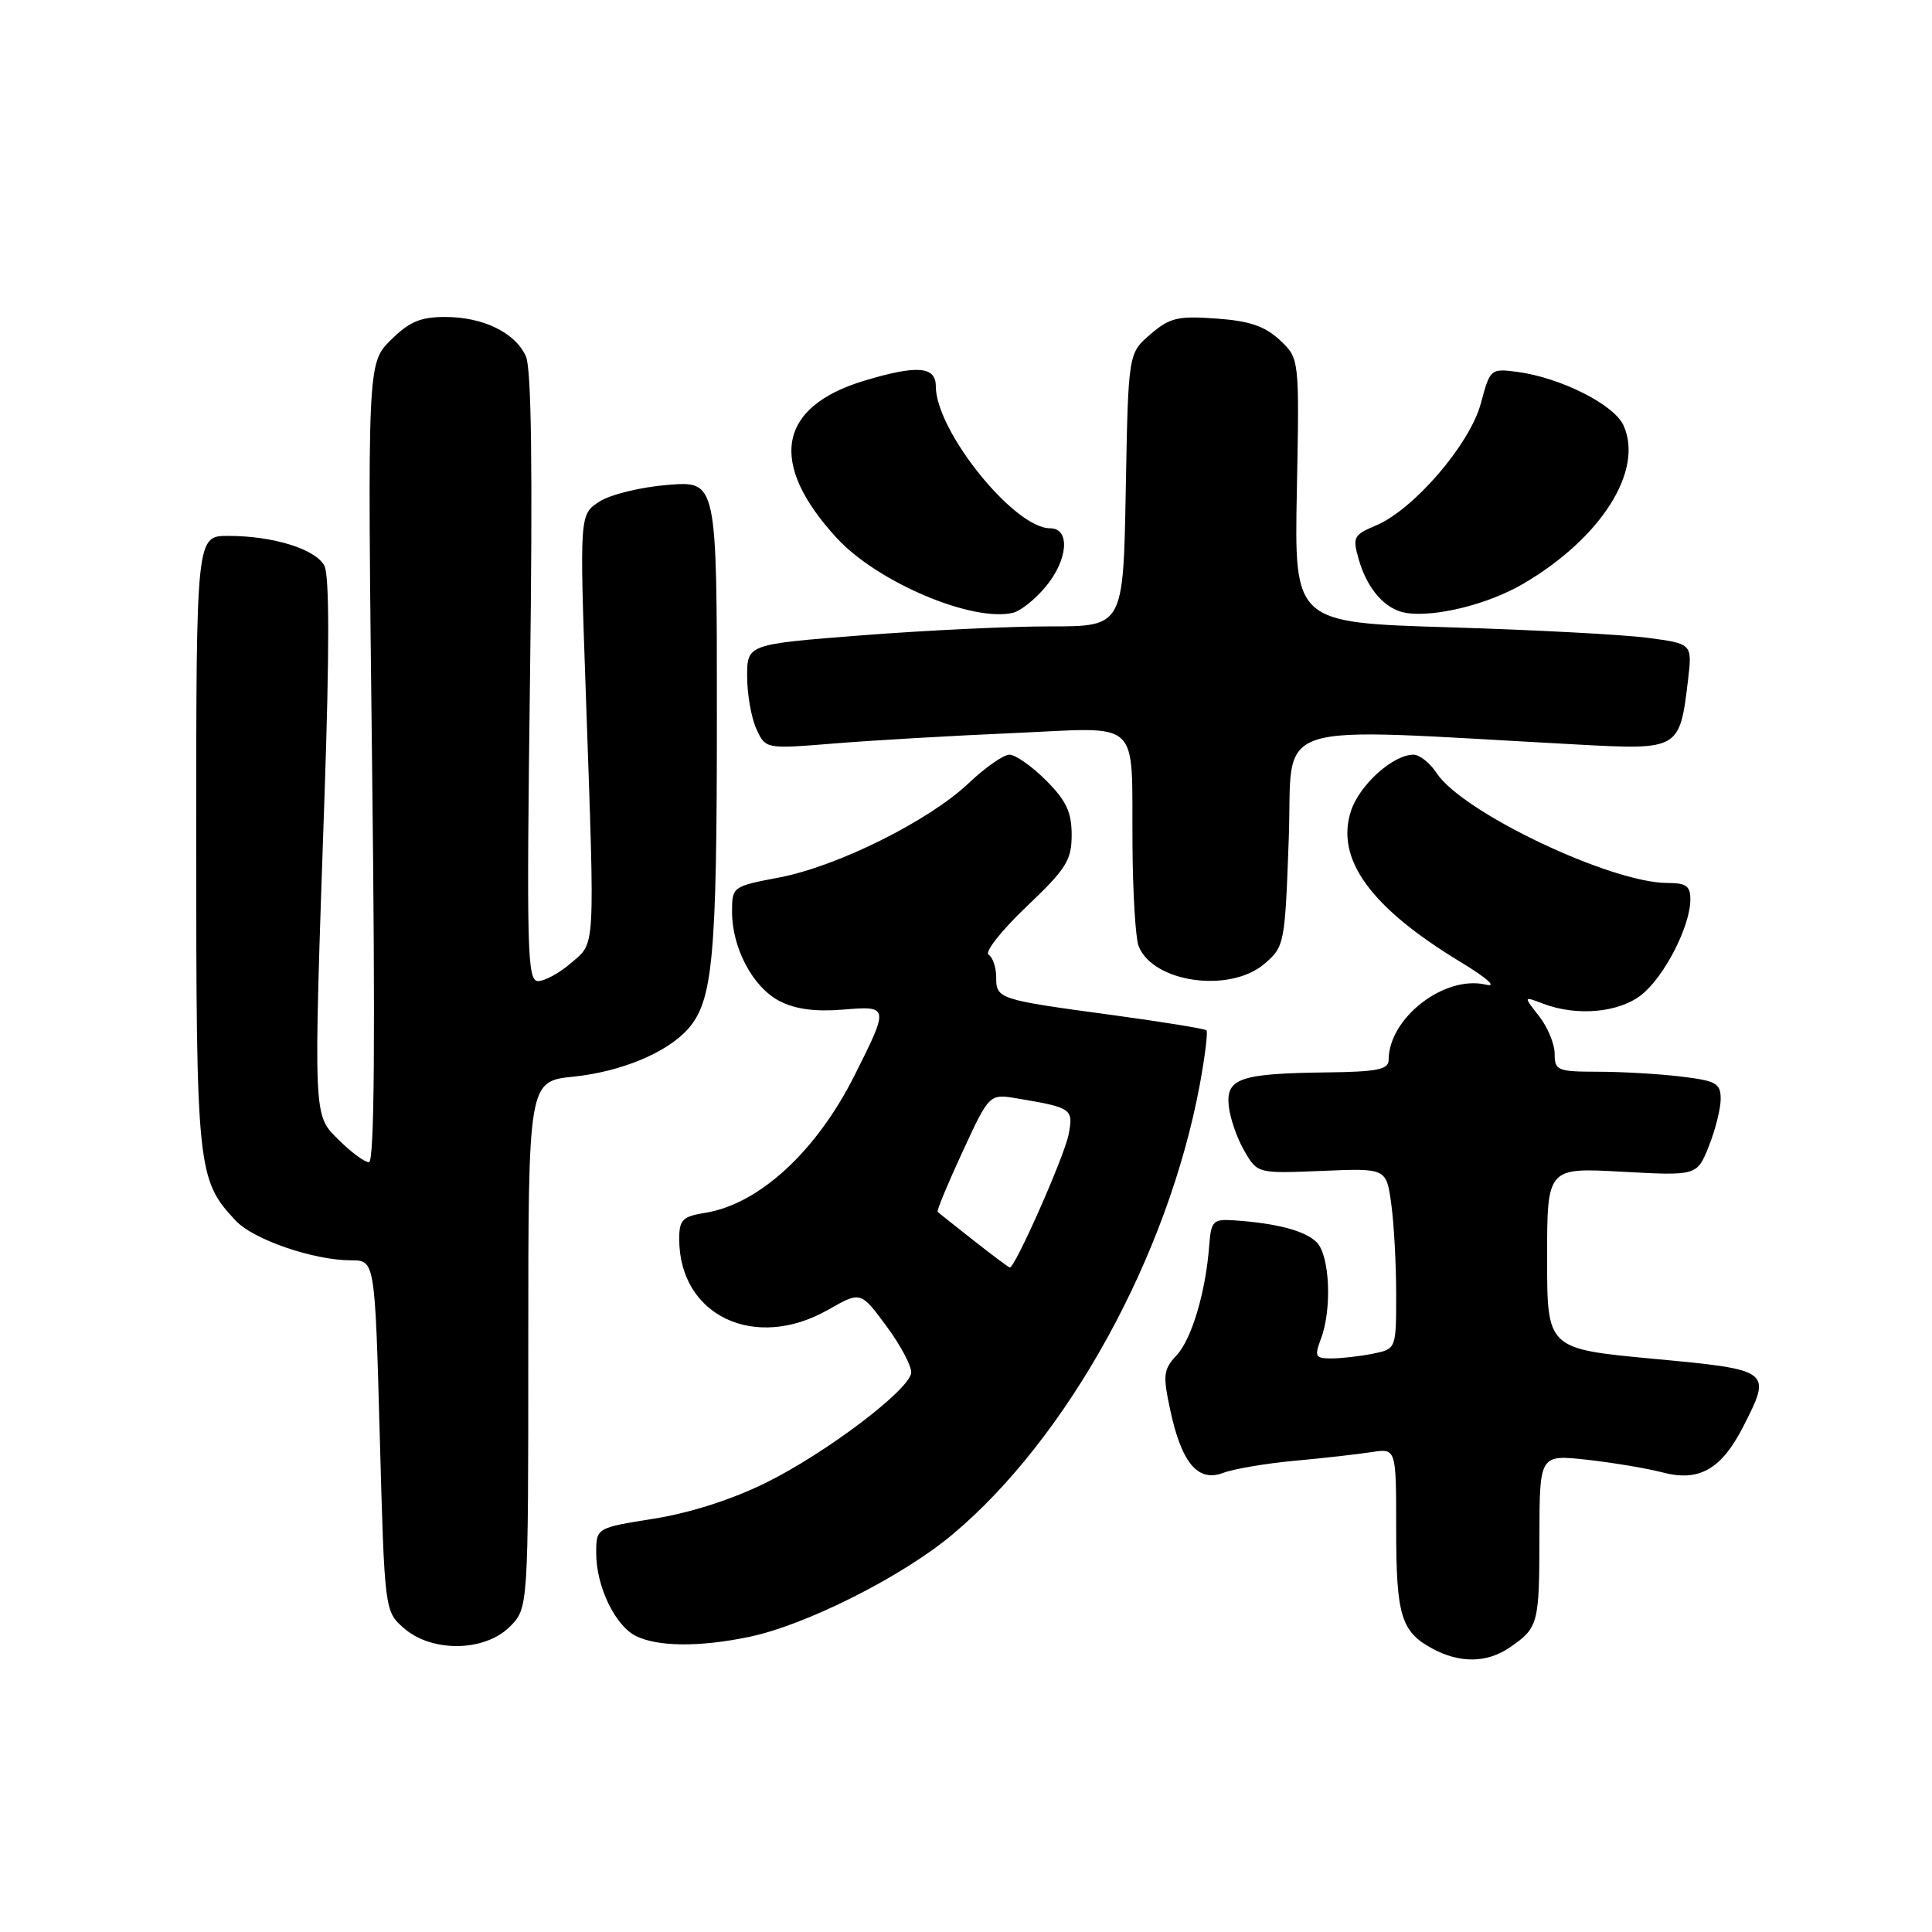 <?xml version="1.0" encoding="UTF-8" standalone="no"?>
<!DOCTYPE svg PUBLIC "-//W3C//DTD SVG 1.1//EN" "http://www.w3.org/Graphics/SVG/1.1/DTD/svg11.dtd" >
<svg xmlns="http://www.w3.org/2000/svg" xmlns:xlink="http://www.w3.org/1999/xlink" version="1.1" viewBox="0 0 256 256">
 <g >
 <path fill="currentColor"
d=" M 200.03 218.31 C 203.84 215.70 203.97 215.22 203.98 203.62 C 204.00 192.74 204.00 192.74 210.25 193.42 C 213.69 193.80 218.22 194.56 220.33 195.11 C 225.14 196.38 228.10 194.68 230.99 189.03 C 234.80 181.55 234.75 181.51 219.00 180.04 C 205.00 178.72 205.00 178.72 205.00 166.72 C 205.00 154.71 205.00 154.71 214.93 155.26 C 224.86 155.80 224.86 155.80 226.43 151.88 C 227.29 149.72 228.00 146.91 228.00 145.62 C 228.00 143.54 227.41 143.21 222.75 142.65 C 219.86 142.30 214.91 142.01 211.75 142.01 C 206.37 142.00 206.00 141.85 206.00 139.63 C 206.00 138.33 205.07 136.08 203.92 134.63 C 201.85 131.99 201.85 131.99 204.49 133.00 C 208.95 134.69 214.49 134.19 217.49 131.83 C 220.51 129.45 223.94 122.80 223.98 119.25 C 224.00 117.41 223.45 117.00 220.97 117.00 C 213.44 117.00 193.78 107.65 190.37 102.45 C 189.49 101.10 188.10 100.00 187.29 100.00 C 184.59 100.00 180.16 103.98 179.02 107.43 C 176.92 113.80 181.58 120.23 193.50 127.45 C 197.06 129.61 198.44 130.84 196.89 130.47 C 191.39 129.17 184.00 134.90 184.00 140.45 C 184.00 141.72 182.49 142.02 175.75 142.10 C 164.29 142.24 162.42 142.89 162.82 146.57 C 162.99 148.18 163.92 150.85 164.88 152.50 C 166.62 155.50 166.62 155.50 175.16 155.15 C 183.70 154.79 183.70 154.79 184.35 159.54 C 184.71 162.14 185.00 167.54 185.00 171.51 C 185.00 178.75 185.00 178.75 181.88 179.38 C 180.16 179.72 177.69 180.00 176.40 180.00 C 174.29 180.00 174.15 179.74 175.02 177.43 C 176.52 173.50 176.21 166.36 174.47 164.61 C 172.94 163.08 169.20 162.09 163.50 161.70 C 160.74 161.52 160.48 161.78 160.23 165.00 C 159.77 171.19 157.91 177.44 155.90 179.59 C 154.15 181.46 154.07 182.21 155.06 186.83 C 156.56 193.85 158.73 196.43 162.06 195.17 C 163.46 194.64 167.73 193.91 171.55 193.56 C 175.37 193.21 179.96 192.69 181.75 192.41 C 185.00 191.91 185.00 191.91 185.00 202.52 C 185.00 214.05 185.64 216.20 189.78 218.44 C 193.41 220.41 197.02 220.37 200.03 218.31 Z  M 67.55 215.55 C 70.00 213.09 70.00 213.09 70.00 178.19 C 70.00 143.28 70.00 143.28 76.01 142.66 C 82.33 142.00 88.37 139.48 91.15 136.36 C 94.46 132.64 94.99 126.95 94.99 95.11 C 95.00 63.73 95.00 63.73 88.50 64.25 C 84.88 64.54 80.85 65.53 79.40 66.48 C 76.79 68.18 76.79 68.18 77.64 92.34 C 78.83 126.50 78.93 124.80 75.66 127.61 C 74.14 128.93 72.17 130.00 71.30 130.00 C 69.86 130.00 69.76 126.11 70.23 89.78 C 70.59 62.21 70.42 48.82 69.68 47.20 C 68.25 44.06 64.01 42.00 58.97 42.00 C 55.70 42.00 54.21 42.64 51.76 45.08 C 48.68 48.17 48.68 48.17 49.30 101.08 C 49.74 137.54 49.61 154.00 48.89 154.00 C 48.32 154.00 46.53 152.68 44.92 151.08 C 41.46 147.62 41.51 148.78 43.01 105.17 C 43.66 86.27 43.65 76.21 42.98 74.96 C 41.80 72.75 36.21 71.01 30.25 71.01 C 26.00 71.00 26.00 71.00 26.00 111.53 C 26.00 155.01 26.14 156.32 31.24 161.75 C 33.59 164.26 41.57 167.00 46.52 167.00 C 49.68 167.00 49.68 167.00 50.32 190.25 C 50.96 213.50 50.96 213.50 53.53 215.75 C 57.23 218.98 64.21 218.88 67.55 215.55 Z  M 99.20 216.91 C 106.76 215.35 119.54 208.92 126.23 203.31 C 141.55 190.44 154.76 166.41 158.98 143.71 C 159.67 139.97 160.07 136.74 159.86 136.52 C 159.64 136.31 154.07 135.41 147.48 134.51 C 132.28 132.46 132.00 132.37 132.00 129.49 C 132.00 128.19 131.55 126.84 130.99 126.50 C 130.44 126.16 132.69 123.30 135.99 120.16 C 141.29 115.12 142.00 114.00 142.00 110.62 C 142.00 107.61 141.28 106.08 138.60 103.40 C 136.73 101.53 134.55 100.00 133.76 100.00 C 132.97 100.00 130.55 101.69 128.38 103.75 C 123.13 108.75 110.98 114.80 103.25 116.27 C 97.05 117.45 97.00 117.49 97.00 120.83 C 97.00 125.63 99.77 130.83 103.30 132.65 C 105.36 133.72 108.03 134.08 111.68 133.78 C 117.82 133.27 117.83 133.34 113.23 142.50 C 108.17 152.57 100.60 159.54 93.47 160.70 C 90.43 161.19 90.00 161.62 90.00 164.18 C 90.00 174.35 100.04 179.10 109.77 173.53 C 114.05 171.09 114.05 171.09 117.51 175.79 C 119.42 178.38 120.87 181.16 120.73 181.96 C 120.34 184.30 109.36 192.58 101.53 196.45 C 97.03 198.68 91.45 200.47 86.66 201.23 C 79.00 202.45 79.00 202.45 79.00 205.82 C 79.00 210.22 81.53 215.46 84.30 216.80 C 87.21 218.21 92.70 218.25 99.20 216.91 Z  M 167.57 127.69 C 170.20 125.43 170.27 125.07 170.77 111.05 C 171.35 95.08 167.23 96.41 209.14 98.66 C 222.48 99.38 222.58 99.32 223.67 90.12 C 224.24 85.30 224.24 85.30 218.37 84.52 C 215.14 84.09 203.28 83.46 192.00 83.12 C 171.50 82.50 171.50 82.50 171.84 65.00 C 172.18 47.50 172.18 47.50 169.58 45.06 C 167.60 43.22 165.57 42.52 161.17 42.21 C 156.07 41.84 155.00 42.09 152.43 44.30 C 149.50 46.82 149.50 46.82 149.17 64.91 C 148.84 83.00 148.84 83.00 139.17 83.00 C 133.85 82.99 122.64 83.53 114.25 84.18 C 99.00 85.37 99.00 85.37 99.00 89.64 C 99.00 91.99 99.55 95.11 100.22 96.58 C 101.44 99.25 101.44 99.25 110.47 98.52 C 115.44 98.11 126.12 97.49 134.20 97.14 C 151.52 96.39 149.93 94.89 150.06 112.00 C 150.10 118.33 150.47 124.34 150.87 125.36 C 152.78 130.21 162.98 131.64 167.57 127.69 Z  M 138.51 77.80 C 141.52 74.22 141.87 70.00 139.14 70.00 C 134.38 70.00 124.00 57.10 124.00 51.18 C 124.00 48.53 121.52 48.34 114.54 50.44 C 103.04 53.90 101.74 61.37 110.90 71.32 C 116.30 77.17 128.89 82.49 134.26 81.19 C 135.23 80.95 137.14 79.43 138.51 77.80 Z  M 201.84 77.35 C 212.18 71.29 217.84 62.34 215.12 56.36 C 213.87 53.61 206.81 50.05 201.08 49.28 C 197.51 48.81 197.45 48.86 196.22 53.45 C 194.78 58.85 187.33 67.52 182.32 69.63 C 179.35 70.88 179.19 71.19 180.04 74.12 C 181.17 78.09 183.58 80.79 186.35 81.22 C 190.20 81.81 197.23 80.06 201.84 77.35 Z  M 129.00 164.36 C 126.53 162.42 124.38 160.71 124.24 160.57 C 124.10 160.43 125.58 156.85 127.54 152.62 C 131.09 144.93 131.09 144.93 134.80 145.55 C 142.05 146.77 142.26 146.92 141.59 150.35 C 141.01 153.28 134.47 168.06 133.80 167.95 C 133.63 167.92 131.47 166.31 129.00 164.36 Z "/>
</g>
</svg>